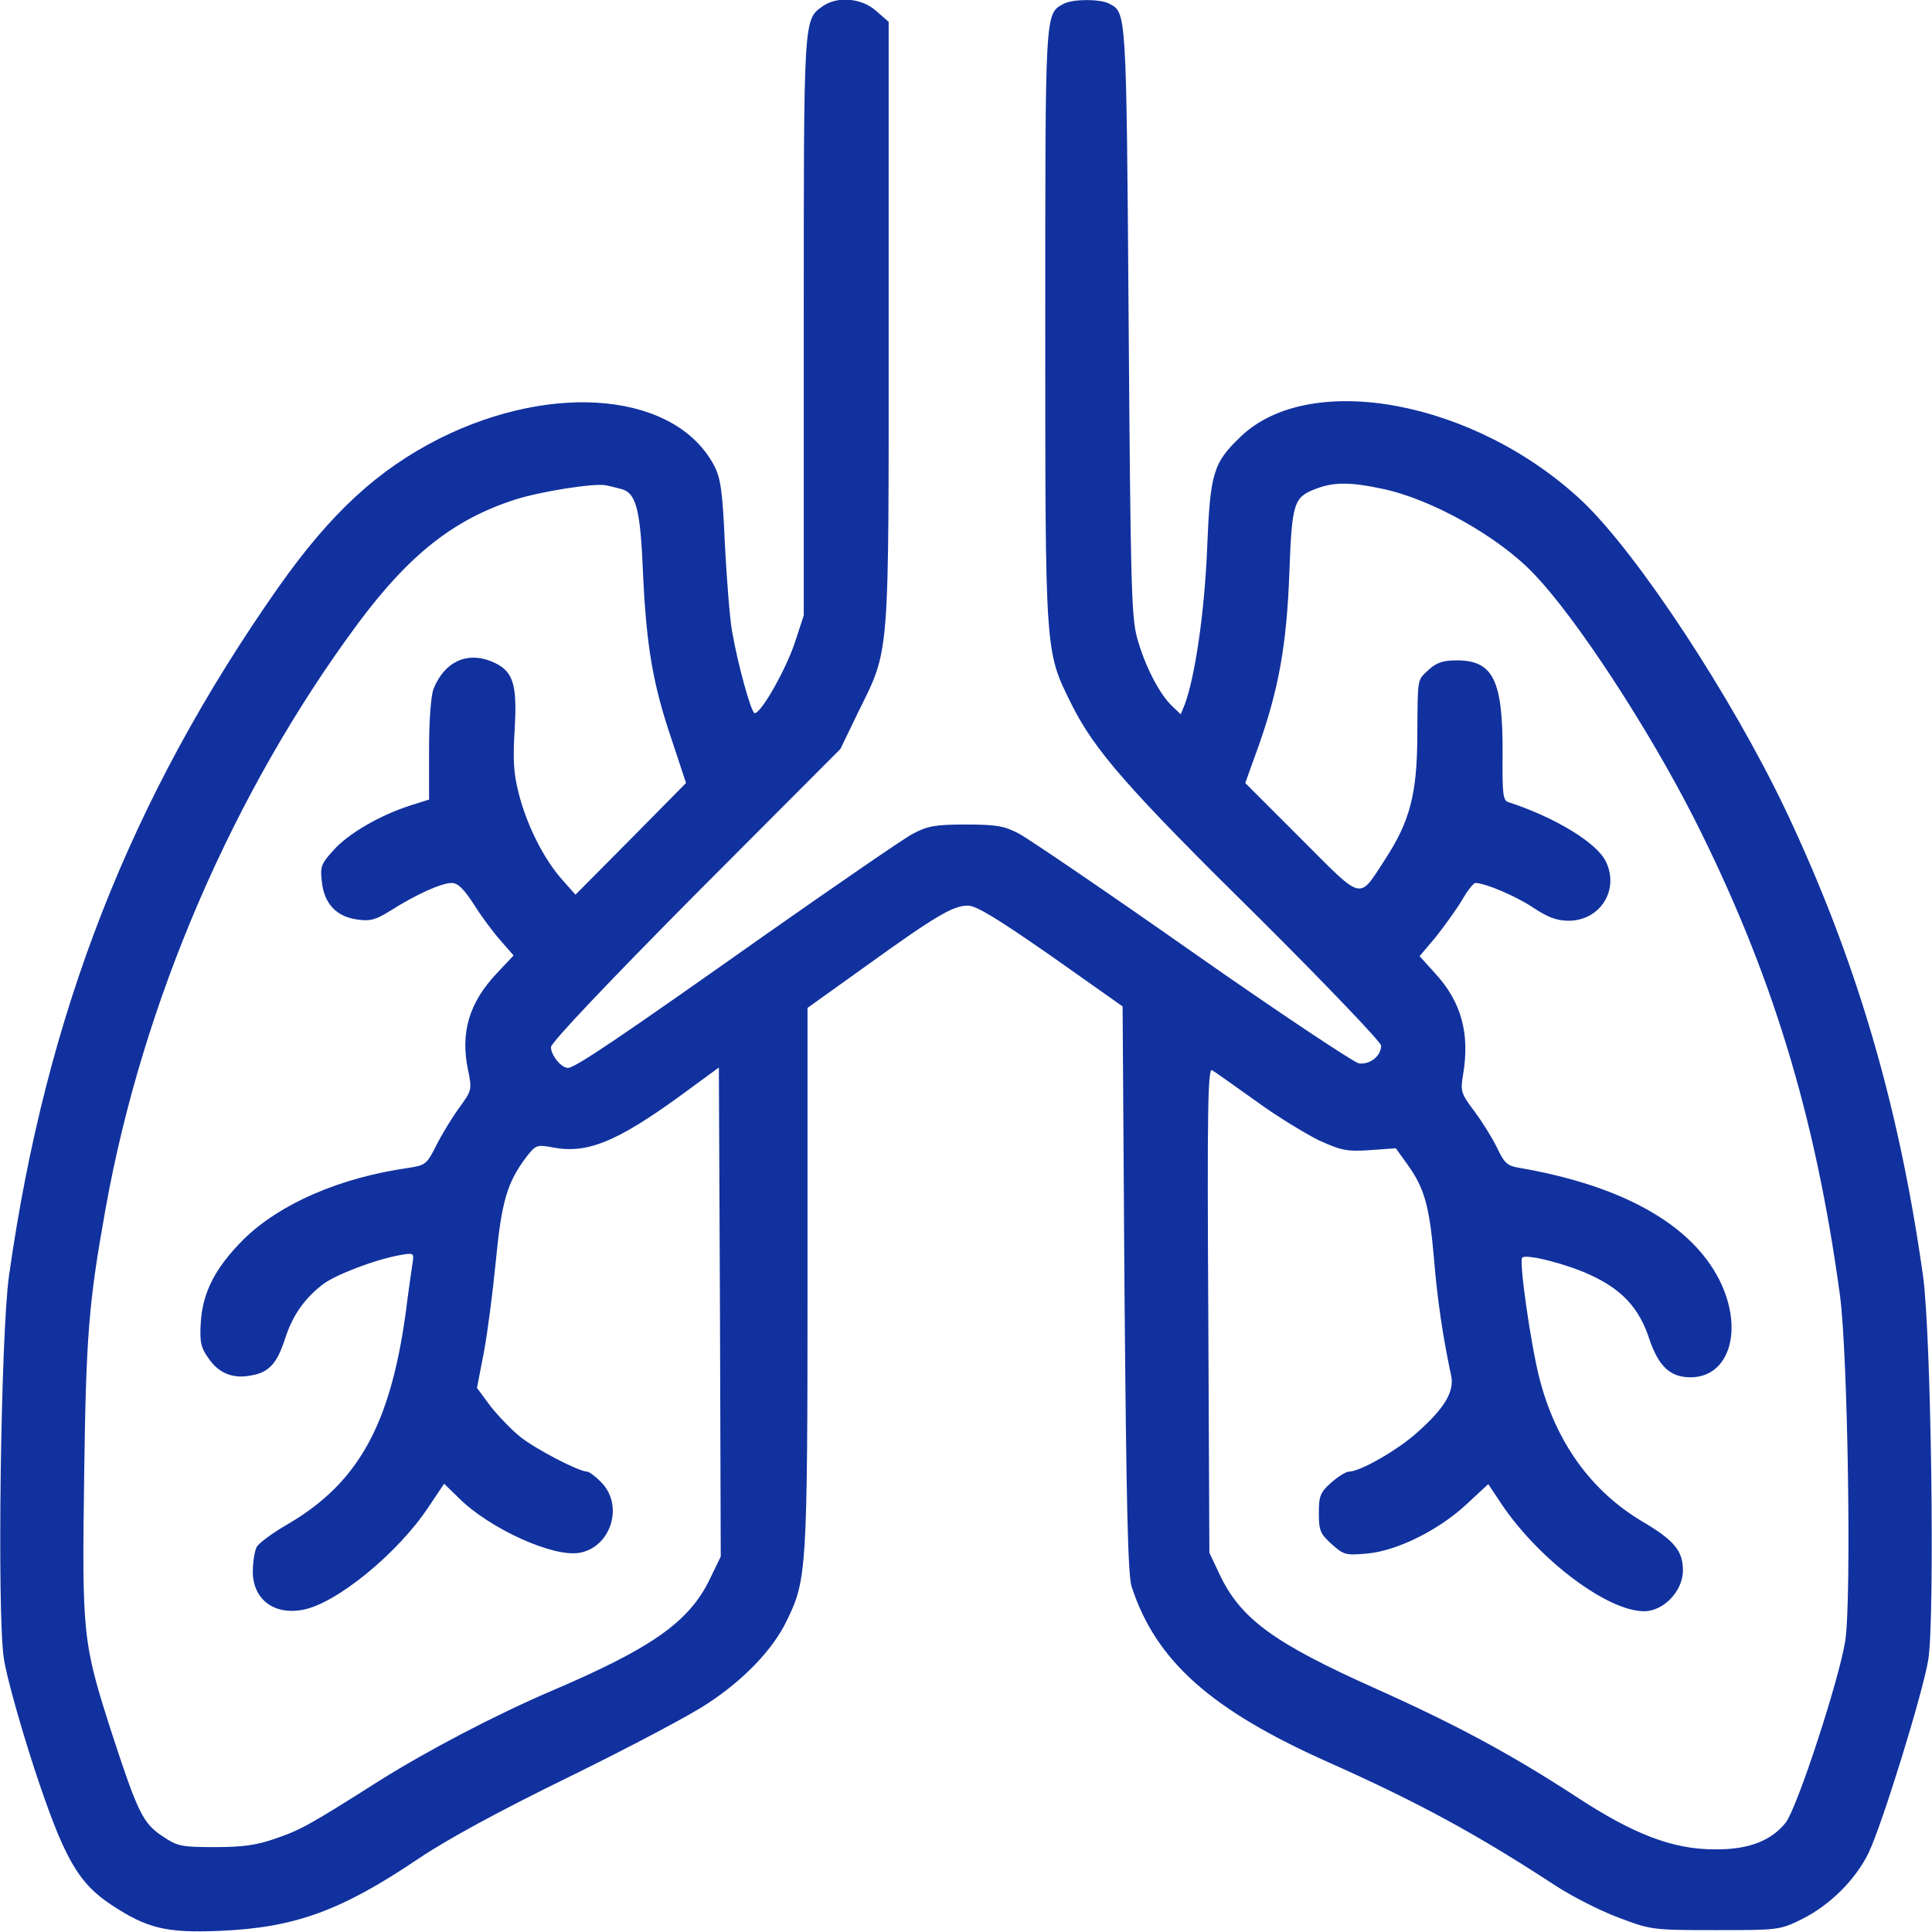 <svg width="35" height="35" viewBox="0 0 35 35" fill="none" xmlns="http://www.w3.org/2000/svg">
<path d="M14.909 0.109C14.554 0.362 14.561 0.28 14.561 5.913V11.149L14.39 11.669C14.219 12.161 13.788 12.92 13.672 12.92C13.611 12.92 13.371 12.059 13.262 11.437C13.221 11.211 13.166 10.5 13.132 9.864C13.091 8.907 13.057 8.668 12.941 8.442C12.25 7.123 10.049 6.904 7.964 7.943C6.843 8.511 5.995 9.29 5.045 10.637C2.358 14.465 0.834 18.368 0.164 23.105C0.014 24.151 -0.055 29.203 0.068 30.03C0.109 30.338 0.362 31.24 0.622 32.04C1.155 33.653 1.408 34.105 2.017 34.508C2.659 34.932 3.008 35.02 3.965 34.98C5.339 34.925 6.18 34.617 7.588 33.667C8.108 33.318 9.037 32.812 10.322 32.184C11.396 31.657 12.524 31.062 12.824 30.857C13.481 30.427 14 29.88 14.246 29.374C14.615 28.622 14.629 28.479 14.629 23.16V18.259L15.689 17.5C16.96 16.584 17.268 16.406 17.534 16.406C17.685 16.406 18.067 16.639 19.038 17.315L20.337 18.232L20.371 23.352C20.405 27.31 20.433 28.533 20.501 28.745C20.939 30.085 21.93 30.974 24.063 31.924C25.703 32.655 26.756 33.23 28.178 34.159C28.472 34.351 28.978 34.61 29.306 34.733C29.901 34.959 29.921 34.966 31.069 34.966C32.218 34.966 32.238 34.966 32.642 34.768C33.148 34.515 33.612 34.057 33.852 33.565C34.105 33.031 34.829 30.686 34.932 30.071C35.055 29.306 34.986 24.151 34.836 23.105C34.398 19.995 33.619 17.363 32.355 14.69C31.37 12.619 29.668 10.035 28.67 9.085C26.742 7.267 23.735 6.692 22.47 7.916C21.978 8.388 21.923 8.565 21.868 9.946C21.82 11.102 21.649 12.257 21.465 12.756L21.39 12.94L21.233 12.79C21 12.571 20.733 12.045 20.597 11.546C20.494 11.156 20.481 10.507 20.446 5.776C20.405 0.171 20.405 0.232 20.098 0.068C19.934 -0.021 19.442 -0.021 19.271 0.068C18.929 0.253 18.936 0.15 18.936 5.893C18.936 11.874 18.929 11.785 19.407 12.749C19.824 13.59 20.419 14.273 22.819 16.639C24.028 17.842 25.02 18.881 25.02 18.942C25.02 19.134 24.815 19.291 24.616 19.264C24.521 19.243 23.16 18.341 21.602 17.247C20.043 16.153 18.628 15.19 18.457 15.101C18.197 14.964 18.054 14.937 17.5 14.937C16.946 14.937 16.803 14.964 16.543 15.101C16.372 15.19 15.155 16.03 13.829 16.96C11.197 18.819 10.418 19.346 10.288 19.346C10.165 19.346 9.981 19.113 9.981 18.97C9.981 18.888 11.013 17.801 12.599 16.201L15.224 13.569L15.538 12.92C16.126 11.724 16.099 12.038 16.099 5.858V0.396L15.873 0.198C15.613 -0.034 15.176 -0.075 14.909 0.109ZM11.232 8.853C11.519 8.914 11.601 9.188 11.649 10.391C11.71 11.703 11.826 12.394 12.168 13.398L12.428 14.185L11.43 15.196L10.425 16.208L10.165 15.914C9.844 15.545 9.536 14.937 9.393 14.355C9.304 14.014 9.29 13.747 9.324 13.207C9.372 12.373 9.297 12.148 8.907 11.983C8.456 11.799 8.053 11.99 7.855 12.476C7.807 12.599 7.773 13.043 7.773 13.583V14.485L7.424 14.595C6.877 14.773 6.31 15.101 6.043 15.401C5.817 15.648 5.797 15.702 5.831 15.976C5.872 16.372 6.098 16.611 6.481 16.659C6.713 16.693 6.816 16.659 7.089 16.488C7.52 16.215 7.991 15.996 8.183 15.996C8.292 15.996 8.401 16.099 8.586 16.386C8.723 16.605 8.942 16.898 9.071 17.042L9.304 17.309L8.989 17.644C8.497 18.17 8.34 18.71 8.477 19.373C8.552 19.742 8.552 19.749 8.313 20.077C8.183 20.255 7.998 20.562 7.902 20.754C7.732 21.089 7.711 21.109 7.403 21.157C6.152 21.335 5.072 21.807 4.416 22.449C3.903 22.962 3.671 23.406 3.637 23.96C3.616 24.302 3.637 24.411 3.774 24.602C3.958 24.876 4.218 24.985 4.553 24.917C4.874 24.862 5.018 24.698 5.161 24.261C5.298 23.83 5.517 23.523 5.845 23.27C6.077 23.092 6.795 22.818 7.253 22.736C7.485 22.695 7.499 22.702 7.479 22.846C7.465 22.935 7.403 23.358 7.349 23.789C7.068 25.819 6.487 26.865 5.216 27.61C4.942 27.768 4.69 27.952 4.649 28.027C4.614 28.096 4.58 28.294 4.58 28.472C4.58 28.971 4.963 29.265 5.489 29.162C6.091 29.053 7.219 28.13 7.766 27.296L8.046 26.879L8.313 27.139C8.866 27.692 10.028 28.219 10.5 28.13C11.068 28.027 11.3 27.282 10.903 26.865C10.794 26.749 10.671 26.66 10.637 26.66C10.486 26.66 9.7 26.25 9.427 26.031C9.27 25.908 9.03 25.655 8.887 25.477L8.641 25.143L8.764 24.507C8.832 24.151 8.928 23.399 8.983 22.839C9.085 21.773 9.188 21.417 9.536 20.959C9.707 20.74 9.721 20.733 10.022 20.788C10.637 20.904 11.17 20.686 12.305 19.865L13.023 19.339L13.043 23.769L13.057 28.198L12.852 28.622C12.476 29.388 11.799 29.859 10.008 30.625C8.969 31.069 7.732 31.719 6.863 32.266C5.633 33.045 5.455 33.148 4.997 33.305C4.649 33.428 4.396 33.462 3.89 33.462C3.295 33.462 3.213 33.448 2.953 33.27C2.591 33.038 2.495 32.833 2.03 31.411C1.497 29.757 1.484 29.627 1.525 26.722C1.559 24.186 1.607 23.598 1.914 21.889C2.584 18.156 4.218 14.355 6.481 11.3C7.41 10.049 8.224 9.406 9.331 9.051C9.803 8.9 10.767 8.75 10.972 8.791C11.013 8.798 11.129 8.825 11.232 8.853ZM25.033 8.853C25.929 9.037 27.159 9.728 27.795 10.404C28.567 11.211 29.86 13.193 30.694 14.834C32.095 17.609 32.888 20.2 33.332 23.461C33.476 24.52 33.544 28.991 33.428 29.73C33.312 30.447 32.566 32.724 32.355 33.011C32.095 33.346 31.678 33.51 31.063 33.503C30.304 33.503 29.593 33.23 28.561 32.553C27.385 31.787 26.401 31.254 24.938 30.598C23.071 29.764 22.47 29.326 22.087 28.506L21.909 28.13L21.889 23.734C21.868 20.132 21.882 19.346 21.957 19.387C22.005 19.414 22.36 19.667 22.743 19.94C23.126 20.221 23.646 20.535 23.892 20.658C24.302 20.843 24.398 20.863 24.815 20.836L25.286 20.802L25.498 21.096C25.806 21.526 25.895 21.848 25.977 22.791C26.038 23.543 26.141 24.233 26.291 24.931C26.346 25.211 26.168 25.512 25.683 25.942C25.334 26.264 24.637 26.66 24.439 26.66C24.384 26.66 24.24 26.749 24.117 26.858C23.919 27.036 23.892 27.098 23.892 27.412C23.892 27.727 23.919 27.788 24.124 27.973C24.343 28.171 24.384 28.178 24.767 28.144C25.307 28.096 26.066 27.72 26.571 27.248L26.961 26.886L27.207 27.255C27.884 28.26 29.121 29.189 29.784 29.189C30.14 29.189 30.488 28.82 30.488 28.451C30.488 28.096 30.331 27.904 29.75 27.562C28.82 27.009 28.185 26.12 27.891 24.979C27.733 24.37 27.515 22.846 27.576 22.784C27.645 22.709 28.39 22.9 28.814 23.099C29.381 23.358 29.695 23.7 29.873 24.24C30.044 24.753 30.256 24.951 30.625 24.951C31.336 24.951 31.596 24.076 31.145 23.181C30.632 22.176 29.388 21.479 27.528 21.157C27.31 21.123 27.255 21.075 27.125 20.802C27.043 20.631 26.858 20.33 26.715 20.139C26.469 19.811 26.455 19.77 26.503 19.482C26.633 18.724 26.476 18.149 25.99 17.623L25.717 17.322L26.011 16.974C26.168 16.775 26.38 16.482 26.483 16.311C26.585 16.133 26.694 15.996 26.729 15.996C26.906 15.996 27.481 16.242 27.781 16.447C28.041 16.618 28.205 16.68 28.417 16.68C28.985 16.68 29.34 16.126 29.094 15.613C28.937 15.271 28.171 14.807 27.33 14.533C27.228 14.506 27.214 14.39 27.221 13.658C27.228 12.318 27.05 11.963 26.387 11.963C26.141 11.963 26.024 12.004 25.881 12.134C25.669 12.332 25.683 12.257 25.676 13.364C25.669 14.39 25.539 14.882 25.095 15.565C24.603 16.317 24.712 16.338 23.564 15.19L22.559 14.185L22.798 13.521C23.167 12.482 23.311 11.669 23.358 10.37C23.406 9.092 23.434 9.003 23.864 8.846C24.179 8.729 24.486 8.736 25.033 8.853Z" fill="#11319E"/>
</svg>
